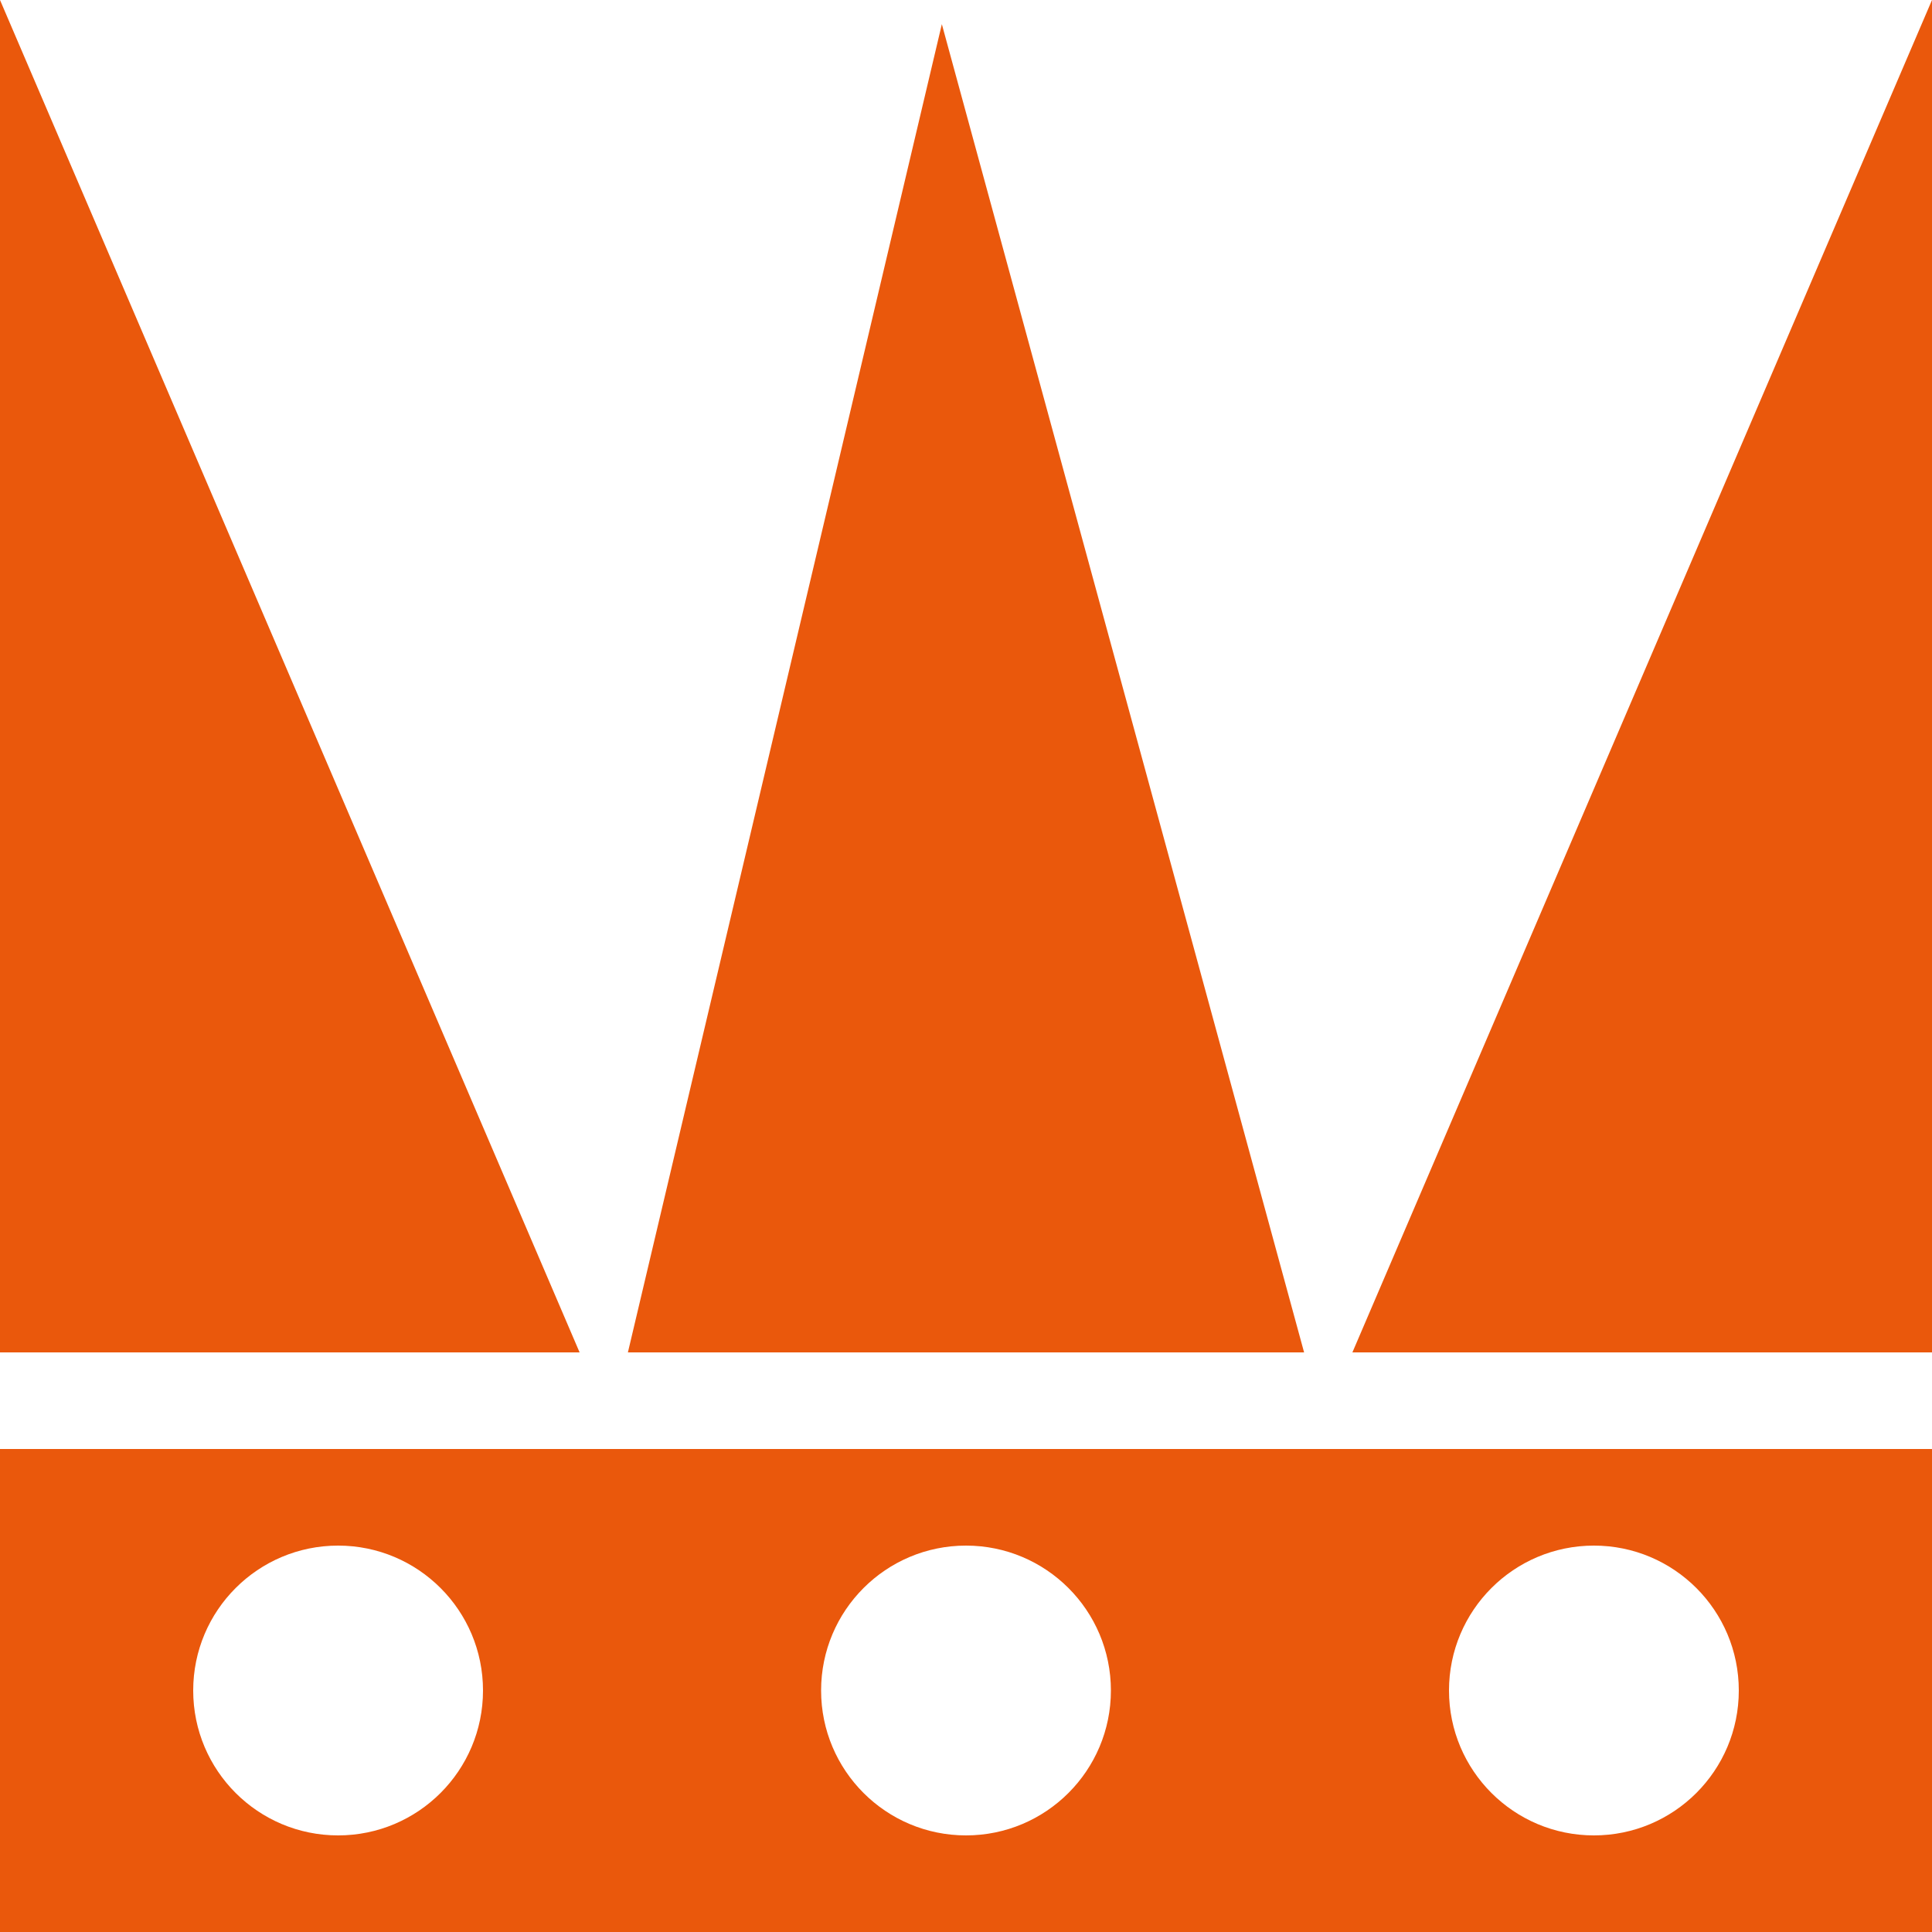 <svg width="40" height="40" viewBox="0 0 40 40" fill="none" xmlns="http://www.w3.org/2000/svg">
<path d="M0 0L12 28H0V0Z" fill="#EA580C"/>
<path d="M19.5 0.5L27 28H13L19.5 0.5Z" fill="#EA580C"/>
<path d="M40 0L28 28H40V0Z" fill="#EA580C"/>
<path fill-rule="evenodd" clip-rule="evenodd" d="M40 30H0V40H40V30ZM20 38C21.657 38 23 36.657 23 35C23 33.343 21.657 32 20 32C18.343 32 17 33.343 17 35C17 36.657 18.343 38 20 38ZM10 35C10 36.657 8.657 38 7 38C5.343 38 4 36.657 4 35C4 33.343 5.343 32 7 32C8.657 32 10 33.343 10 35ZM33 38C34.657 38 36 36.657 36 35C36 33.343 34.657 32 33 32C31.343 32 30 33.343 30 35C30 36.657 31.343 38 33 38Z" fill="#EA580C"/>
</svg>
